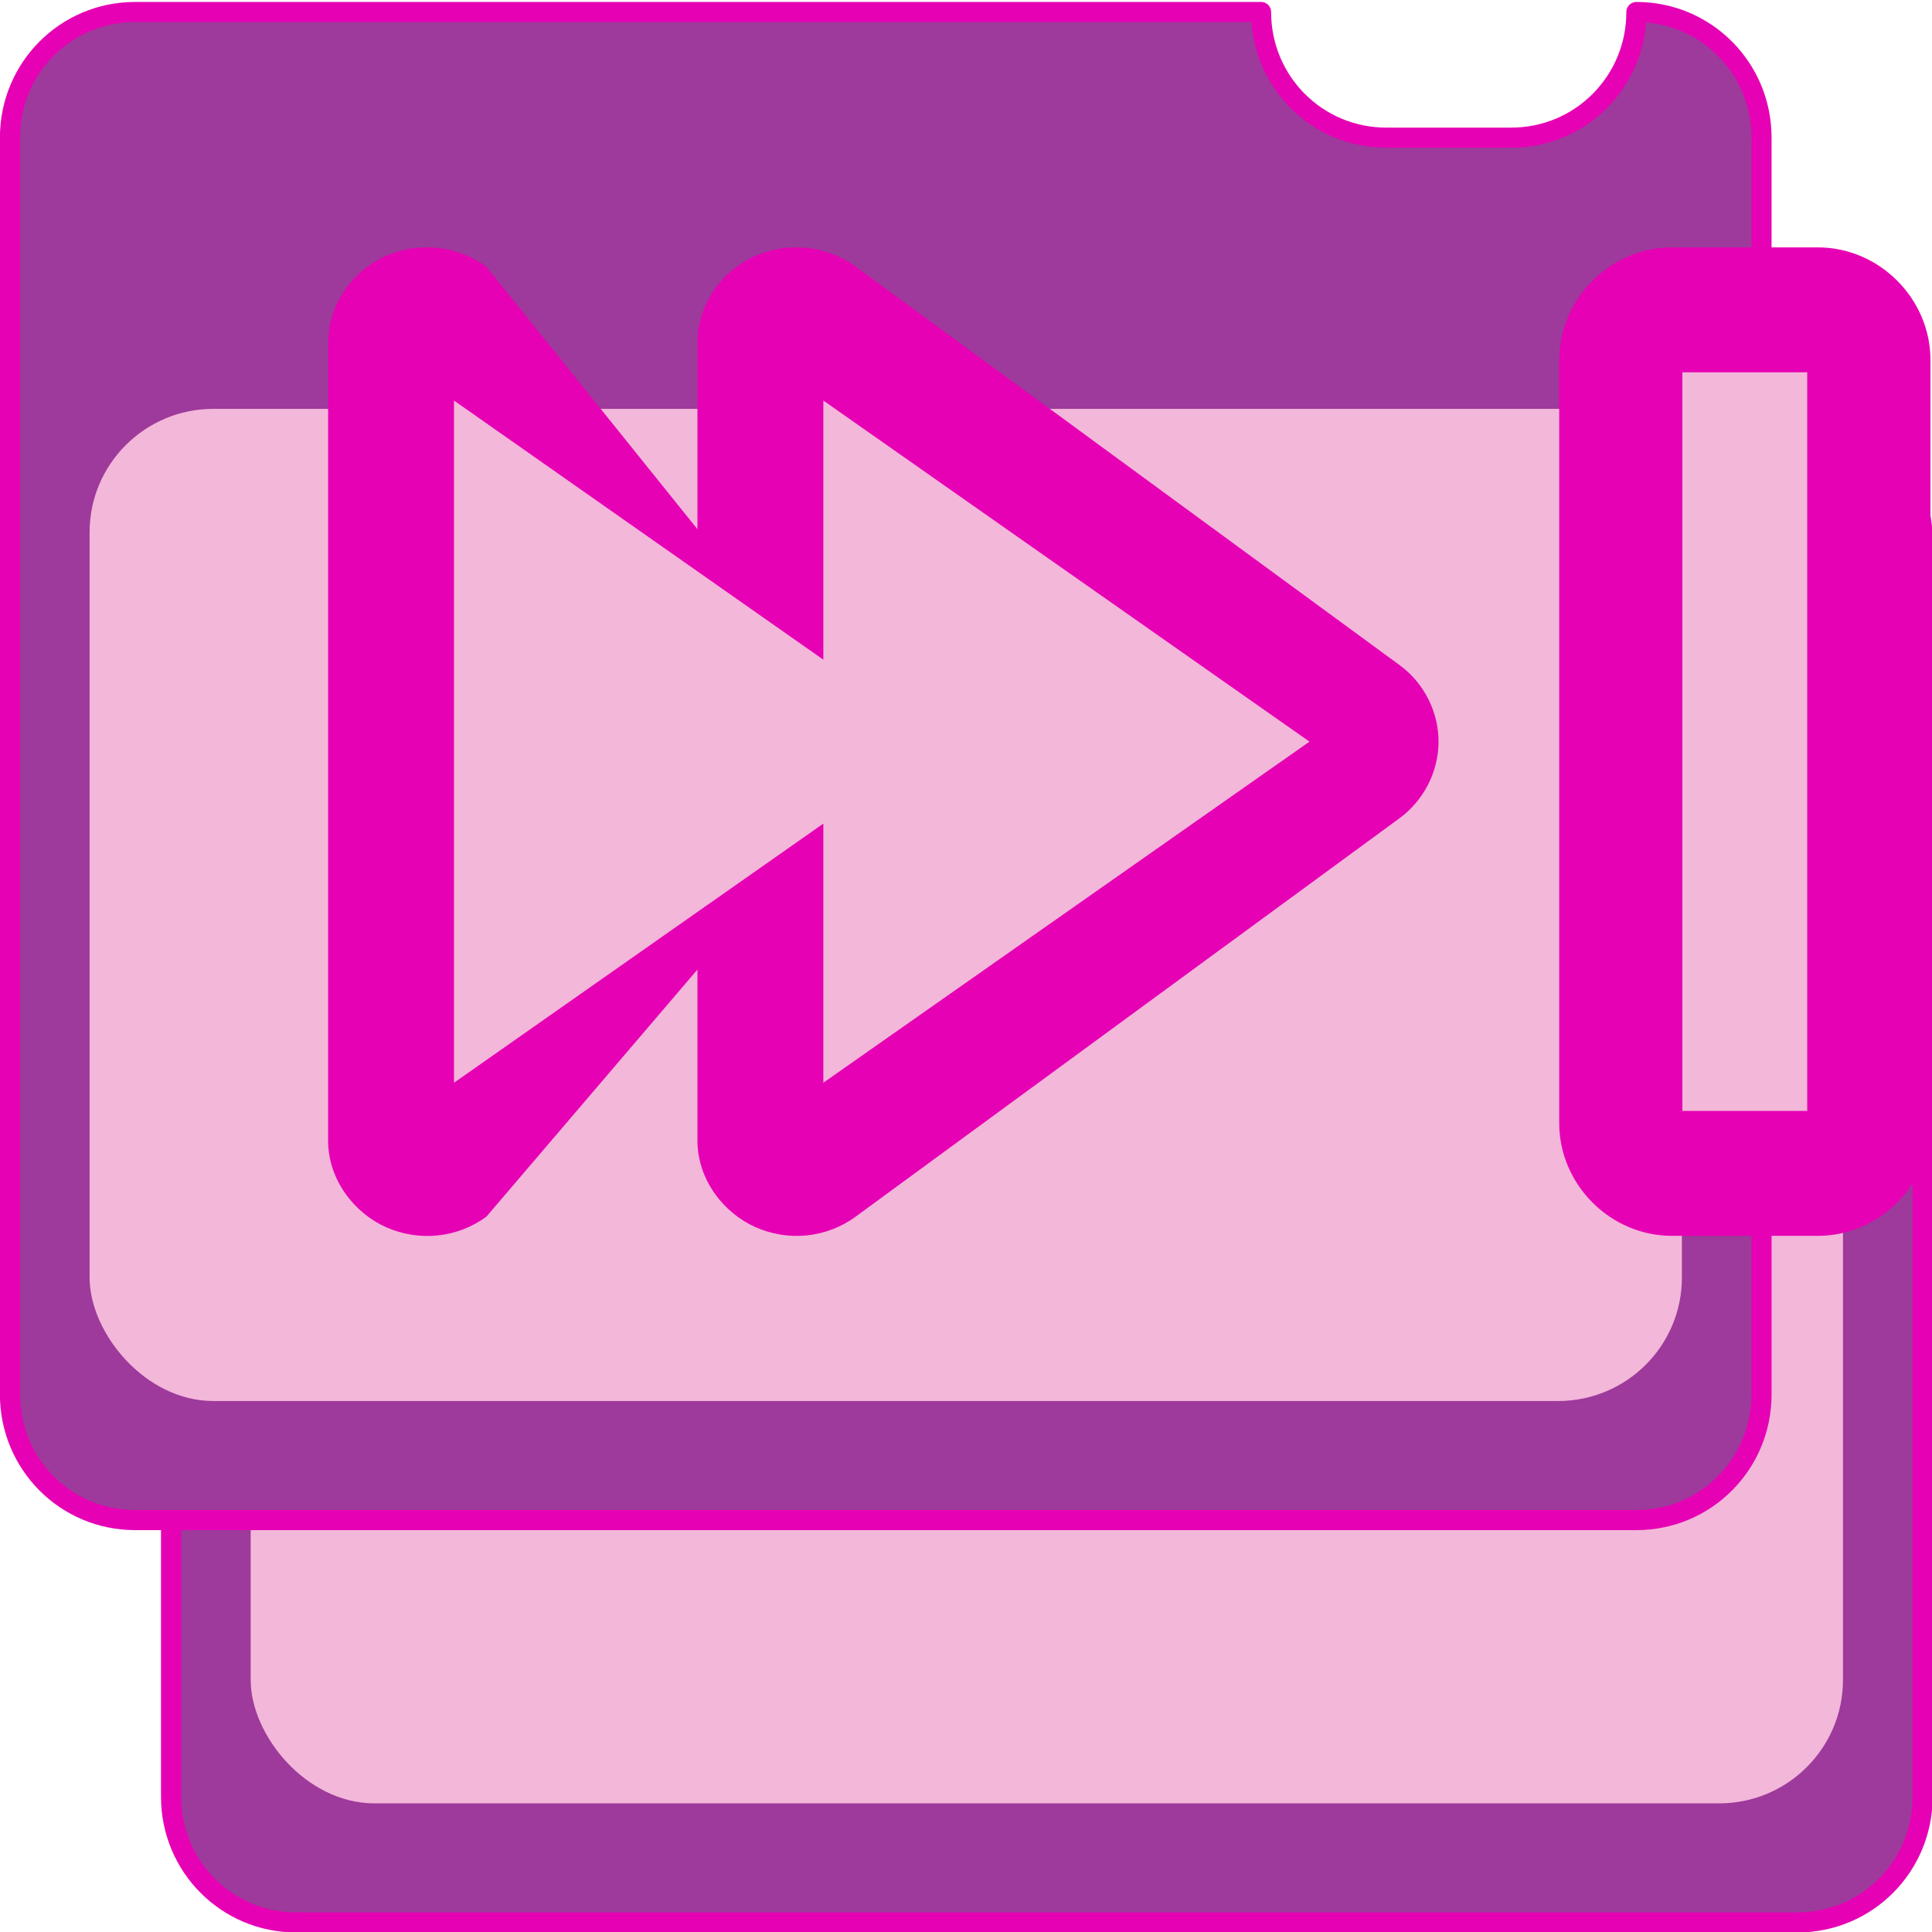 <?xml version="1.0" encoding="UTF-8" standalone="no"?>
<svg
   xmlns:dc="http://purl.org/dc/elements/1.1/"
   xmlns:cc="http://creativecommons.org/ns#"
   xmlns:rdf="http://www.w3.org/1999/02/22-rdf-syntax-ns#"
   xmlns:svg="http://www.w3.org/2000/svg"
   xmlns="http://www.w3.org/2000/svg"
   xmlns:xlink="http://www.w3.org/1999/xlink"
   xmlns:sodipodi="http://sodipodi.sourceforge.net/DTD/sodipodi-0.dtd"
   xmlns:inkscape="http://www.inkscape.org/namespaces/inkscape"
   enable-background="new 0 0 128 128"
   height="24"
   viewBox="0 0 24 24"
   width="24"
   id="svg2"
   version="1.1"
   inkscape:version="0.91 r13725"
   sodipodi:docname="lc_lastslide.svg"
   inkscape:export-filename="/home/tamara/Desktop/IKON/5_258 (tamara)/sc (222)/Tanggal 7-03/lc_lastslide.png"
   inkscape:export-xdpi="90"
   inkscape:export-ydpi="90">
  <defs
     id="defs215" />
  <sodipodi:namedview
     pagecolor="#ffffff"
     bordercolor="#666666"
     borderopacity="1"
     objecttolerance="10"
     gridtolerance="10"
     guidetolerance="10"
     inkscape:pageopacity="0"
     inkscape:pageshadow="2"
     inkscape:window-width="1366"
     inkscape:window-height="718"
     id="namedview213"
     showgrid="true"
     inkscape:zoom="14.75"
     inkscape:cx="4.8841102"
     inkscape:cy="8"
     inkscape:window-x="0"
     inkscape:window-y="0"
     inkscape:window-maximized="1"
     inkscape:current-layer="svg2">
    <inkscape:grid
       type="xygrid"
       id="grid4357" />
  </sodipodi:namedview>
  <linearGradient
     id="a">
    <stop
       offset="0"
       stop-color="#fff"
       id="stop5" />
    <stop
       offset="1"
       stop-color="#fff"
       stop-opacity="0"
       id="stop7" />
  </linearGradient>
  <linearGradient
     id="b"
     gradientUnits="userSpaceOnUse"
     x1="28"
     x2="28"
     xlink:href="#a"
     y1="57.5"
     y2="0" />
  <linearGradient
     id="c"
     xlink:href="#a" />
  <filter
     id="d"
     height="1.295"
     width="1.106"
     x="-0.053"
     y="-0.147">
    <feGaussianBlur
       stdDeviation="1.413"
       id="feGaussianBlur12" />
  </filter>
  <filter
     id="e">
    <feGaussianBlur
       stdDeviation="1.9"
       id="feGaussianBlur15" />
  </filter>
  <filter
     id="f">
    <feGaussianBlur
       stdDeviation="1.126"
       id="feGaussianBlur18" />
  </filter>
  <linearGradient
     id="g"
     gradientUnits="userSpaceOnUse"
     x1="56"
     x2="56"
     xlink:href="#b"
     y1="32"
     y2="88.118" />
  <linearGradient
     id="h"
     gradientUnits="userSpaceOnUse"
     x1="52"
     x2="52"
     y1="64"
     y2="68">
    <stop
       offset="0"
       id="stop22" />
    <stop
       offset="1"
       stop-opacity="0"
       id="stop24" />
  </linearGradient>
  <radialGradient
     id="i"
     cx="48"
     cy="112"
     gradientTransform="matrix(1.294,-0.006,0.005,1.061,3.986,-10.444)"
     gradientUnits="userSpaceOnUse"
     r="32">
    <stop
       offset="0"
       stop-color="#ffea00"
       id="stop27" />
    <stop
       offset="1"
       stop-color="#ffa000"
       id="stop29" />
  </radialGradient>
  <radialGradient
     id="j"
     cx="100.889"
     cy="155.997"
     gradientTransform="matrix(6.211,0,0,5.504,-486.031,-654.019)"
     gradientUnits="userSpaceOnUse"
     r="40">
    <stop
       offset="0"
       stop-color="#fff"
       id="stop32" />
    <stop
       offset=".114"
       stop-color="#bdbebf"
       id="stop34" />
    <stop
       offset=".203"
       stop-color="#ececec"
       id="stop36" />
    <stop
       offset=".236"
       stop-color="#fafafa"
       id="stop38" />
    <stop
       offset=".388"
       stop-color="#fff"
       id="stop40" />
    <stop
       offset=".531"
       stop-color="#fafafa"
       id="stop42" />
    <stop
       offset=".845"
       stop-color="#ebecec"
       id="stop44" />
    <stop
       offset="1"
       stop-color="#e1e2e3"
       id="stop46" />
  </radialGradient>
  <clipPath
     id="k">
    <path
       d="m 14.531,56.085 c -1.22,0 -2.188,0.968 -2.188,2.188 l 0,17.062 C 21.984,77.732 36.509,79 48,79 59.491,79 70.36,77.647 80,75.25 L 80,58.188 C 80,56.968 79.032,56 77.812,56 Z"
       id="path49"
       inkscape:connector-curvature="0"
       style="filter:url(#d)" />
  </clipPath>
  <filter
     id="l">
    <feGaussianBlur
       stdDeviation="1.06"
       id="feGaussianBlur52" />
  </filter>
  <linearGradient
     id="m"
     gradientTransform="matrix(-0.074,0,0,0.067,12.399,1.692)"
     gradientUnits="userSpaceOnUse"
     x1="71.626"
     x2="46.226"
     y1="123.739"
     y2="28.943">
    <stop
       offset="0"
       stop-color="#003c13"
       id="stop55" />
    <stop
       offset="1"
       stop-color="#43943c"
       id="stop57" />
  </linearGradient>
  <radialGradient
     id="n"
     cx="71.775"
     cy="16.087"
     gradientTransform="matrix(0.965,0.262,-0.92,3.39,33.309,-57.693)"
     gradientUnits="userSpaceOnUse"
     r="3.156"
     xlink:href="#a" />
  <filter
     id="o"
     height="1.158"
     width="1.245"
     x="-0.122"
     y="-0.079">
    <feGaussianBlur
       stdDeviation=".322"
       id="feGaussianBlur61" />
  </filter>
  <radialGradient
     id="p"
     cx="71.775"
     cy="16.087"
     gradientTransform="matrix(0.965,0.262,-0.92,3.39,17.309,-57.693)"
     gradientUnits="userSpaceOnUse"
     r="3.156"
     xlink:href="#q" />
  <linearGradient
     id="q">
    <stop
       offset="0"
       stop-color="#f0ff80"
       id="stop65" />
    <stop
       offset="1"
       stop-color="#f0ff80"
       stop-opacity="0"
       id="stop67" />
  </linearGradient>
  <linearGradient
     id="r"
     gradientTransform="matrix(-0.066,0,0,0.058,12.03,2.313)"
     gradientUnits="userSpaceOnUse"
     x1="43.799"
     x2="58.606"
     y1="32.052"
     y2="96.363">
    <stop
       offset="0"
       stop-color="#37a42c"
       id="stop70" />
    <stop
       offset="1"
       stop-color="#bff500"
       id="stop72" />
  </linearGradient>
  <radialGradient
     id="s"
     cx="11.578"
     cy="64.531"
     gradientTransform="matrix(6.508,0,0,1.511,-63.772,-32.97)"
     gradientUnits="userSpaceOnUse"
     r="3.578"
     xlink:href="#a" />
  <filter
     id="t"
     height="1.598"
     width="1.904"
     x="-0.452"
     y="-0.299">
    <feGaussianBlur
       stdDeviation="1.348"
       id="feGaussianBlur76" />
  </filter>
  <radialGradient
     id="u"
     cx="72.223"
     cy="81.225"
     fx="75.651"
     fy="93.974"
     gradientTransform="matrix(-0.095,0,0,0.08,6.783,0.501)"
     gradientUnits="userSpaceOnUse"
     r="50"
     xlink:href="#v" />
  <linearGradient
     id="v">
    <stop
       offset="0"
       stop-color="#cbff10"
       id="stop80" />
    <stop
       offset="1"
       stop-color="#004d00"
       id="stop82" />
  </linearGradient>
  <linearGradient
     id="w"
     gradientTransform="matrix(-0.527,0,0,0.461,94.133,18.504)"
     gradientUnits="userSpaceOnUse"
     x1="91.785"
     x2="91.993"
     xlink:href="#x"
     y1="112.5"
     y2="44.287" />
  <linearGradient
     id="x">
    <stop
       offset="0"
       stop-color="#e5ff00"
       id="stop86" />
    <stop
       offset="1"
       stop-color="#e5ff00"
       stop-opacity="0"
       id="stop88" />
  </linearGradient>
  <filter
     id="y">
    <feGaussianBlur
       stdDeviation=".495"
       id="feGaussianBlur91" />
  </filter>
  <linearGradient
     id="z"
     gradientTransform="matrix(-0.066,0,0,0.058,11.767,2.313)"
     gradientUnits="userSpaceOnUse"
     x1="63.159"
     x2="63.159"
     y1="21.171"
     y2="80.121">
    <stop
       offset="0"
       stop-color="#edffbf"
       id="stop94" />
    <stop
       offset="1"
       stop-color="#edffbf"
       stop-opacity="0"
       id="stop96" />
  </linearGradient>
  <linearGradient
     id="A"
     gradientTransform="matrix(-0.066,0,0,0.058,11.767,2.313)"
     gradientUnits="userSpaceOnUse"
     x1="73.739"
     x2="35.568"
     xlink:href="#a"
     y1="69.923"
     y2="48.212" />
  <linearGradient
     id="B"
     gradientTransform="matrix(-0.066,0,0,0.058,11.767,2.313)"
     gradientUnits="userSpaceOnUse"
     x1="63.159"
     x2="63.159"
     xlink:href="#a"
     y1="21.171"
     y2="80.121" />
  <linearGradient
     id="C"
     gradientTransform="matrix(1.053,0,0,0.922,11.76,4.992)"
     gradientUnits="userSpaceOnUse"
     x1="73.739"
     x2="35.568"
     xlink:href="#a"
     y1="69.923"
     y2="48.212" />
  <linearGradient
     id="D"
     gradientTransform="matrix(1.053,0,0,0.922,11.76,4.992)"
     gradientUnits="userSpaceOnUse"
     x1="63.159"
     x2="63.159"
     xlink:href="#a"
     y1="21.171"
     y2="80.121" />
  <radialGradient
     id="E"
     cx="122.177"
     cy="53.333"
     gradientTransform="matrix(2.717,0.358,-0.684,1.255,-280.996,-102.726)"
     gradientUnits="userSpaceOnUse"
     r="2"
     xlink:href="#v" />
  <linearGradient
     id="F"
     gradientTransform="matrix(0.254,0,0,0.125,-16.427,-0.489)"
     gradientUnits="userSpaceOnUse"
     x1="122.121"
     x2="122.121"
     xlink:href="#q"
     y1="24"
     y2="60.049" />
  <linearGradient
     id="G"
     gradientTransform="matrix(0.254,0,0,0.125,-16.427,-0.489)"
     gradientUnits="userSpaceOnUse"
     x1="132"
     x2="116"
     xlink:href="#a"
     y1="52"
     y2="28" />
  <linearGradient
     id="H"
     gradientUnits="userSpaceOnUse"
     x1="121.851"
     x2="120"
     xlink:href="#x"
     y1="64"
     y2="44" />
  <filter
     id="I"
     height="1.029"
     width="1.331"
     x="-0.166"
     y="-0.014">
    <feGaussianBlur
       stdDeviation=".29"
       id="feGaussianBlur107" />
  </filter>
  <filter
     id="J">
    <feGaussianBlur
       stdDeviation=".116"
       id="feGaussianBlur110" />
  </filter>
  <linearGradient
     id="K"
     gradientUnits="userSpaceOnUse"
     x1="116"
     x2="124"
     xlink:href="#a"
     y1="29.274"
     y2="74.399" />
  <radialGradient
     id="L"
     cx="114"
     cy="26"
     gradientTransform="matrix(0.707,-0.707,2.671,2.671,-40.055,33.166)"
     gradientUnits="userSpaceOnUse"
     r="2.5"
     xlink:href="#a" />
  <filter
     id="M"
     height="1.499"
     width="1.499"
     x="-0.25"
     y="-0.25">
    <feGaussianBlur
       stdDeviation=".416"
       id="feGaussianBlur115" />
  </filter>
  <radialGradient
     id="N"
     cx="114"
     cy="26"
     gradientTransform="matrix(0.707,-0.707,2.671,2.671,-36.055,37.166)"
     gradientUnits="userSpaceOnUse"
     r="2.5"
     xlink:href="#a" />
  <radialGradient
     id="O"
     cx="114"
     cy="26"
     gradientTransform="matrix(0.707,-0.707,2.671,2.671,-36.055,37.166)"
     gradientUnits="userSpaceOnUse"
     r="2.5"
     xlink:href="#x" />
  <g
     id="g5141">
    <g
       id="g5114"
       transform="matrix(0.989,0,0,0.986,1.136,2.189)">
      <g
         id="g5116">
        <path
           inkscape:connector-curvature="0"
           style="opacity:1;fill:#9d3a9b;fill-opacity:1;fill-rule:nonzero;stroke:#e602b4;stroke-width:0.253;stroke-linecap:round;stroke-linejoin:round;stroke-miterlimit:4;stroke-dasharray:none;stroke-dashoffset:0;stroke-opacity:1"
           d="M 2.571,3 C 1.701,3 1,3.706 1,4.583 L 1,20.417 C 1,21.294 1.701,22 2.571,22 L 21.429,22 C 22.299,22 23,21.294 23,20.417 L 23,4.583 C 23,3.706 22.299,3 21.429,3 c 0,0.877 -0.701,1.583 -1.571,1.583 l -1.571,0 C 17.415,4.583 16.714,3.877 16.714,3 L 2.571,3 Z"
           id="path5118" />
        <rect
           style="opacity:1;fill:#f3b7d9;fill-opacity:1;fill-rule:nonzero;stroke:none;stroke-width:0.25;stroke-linecap:round;stroke-linejoin:round;stroke-miterlimit:4;stroke-dasharray:none;stroke-dashoffset:0;stroke-opacity:1"
           id="rect5120"
           width="20"
           height="12.5"
           x="2"
           y="8"
           ry="1.555" />
      </g>
    </g>
    <g
       transform="matrix(0.989,0,0,0.986,-0.865,-2.809)"
       id="g4181">
      <g
         id="g4166">
        <path
           id="rect4200-3"
           d="M 2.571,3 C 1.701,3 1,3.706 1,4.583 L 1,20.417 C 1,21.294 1.701,22 2.571,22 L 21.429,22 C 22.299,22 23,21.294 23,20.417 L 23,4.583 C 23,3.706 22.299,3 21.429,3 c 0,0.877 -0.701,1.583 -1.571,1.583 l -1.571,0 C 17.415,4.583 16.714,3.877 16.714,3 L 2.571,3 Z"
           style="opacity:1;fill:#9d3a9b;fill-opacity:1;fill-rule:nonzero;stroke:#e602b4;stroke-width:0.253;stroke-linecap:round;stroke-linejoin:round;stroke-miterlimit:4;stroke-dasharray:none;stroke-dashoffset:0;stroke-opacity:1"
           inkscape:connector-curvature="0" />
        <rect
           ry="1.555"
           y="8"
           x="2"
           height="12.5"
           width="20"
           id="rect4230-6"
           style="opacity:1;fill:#f3b7d9;fill-opacity:1;fill-rule:nonzero;stroke:none;stroke-width:0.25;stroke-linecap:round;stroke-linejoin:round;stroke-miterlimit:4;stroke-dasharray:none;stroke-dashoffset:0;stroke-opacity:1" />
      </g>
    </g>
    <path
       d="m 87.875,12 c -0.866,0.027 -1.699,0.334 -2.375,0.875 l -60,48 C 24.55,61.634 24,62.784 24,64 c 0,1.216 0.55,2.366 1.5,3.125 l 60,48 c 1.201,0.961 2.832,1.135 4.219,0.469 C 91.105,114.927 92.001,113.538 92,112 l 0,-23.688 0,-10.25 -1.5,-1.188 C 89.299,75.914 87.668,75.74 86.281,76.406 84.895,77.073 83.999,78.462 84,80 L 84,103.688 34.406,64 84,24.312 84,48 c -6.42e-4,1.538 0.895,2.927 2.281,3.594 1.386,0.666 3.018,0.492 4.219,-0.469 L 92,49.938 92,39.688 92,16 C 92,14.917 91.559,13.879 90.781,13.125 90.004,12.371 88.957,11.966 87.875,12 Z"
       style="opacity:0.905;fill:none;stroke:#638000;stroke-width:0.966;stroke-linejoin:round;filter:url(#l)"
       transform="matrix(-0.101,0,0,0.097,19.086,2.98)"
       id="path153"
       inkscape:connector-curvature="0" />
    <path
       inkscape:connector-curvature="0"
       style="fill:#e602b4;fill-rule:evenodd"
       id="path157"
       d="M 5.343,3.073 C 5.039,3.064 4.729,3.16 4.476,3.384 4.227,3.606 4.076,3.919 4.076,4.264 l 0,2.442 0,0.551 0,0.509 0,2.902 0,0.598 0,0.455 0,2.448 c -2.294e-4,0.49 0.33,0.904 0.723,1.077 0.403,0.178 0.876,0.137 1.243,-0.132 l 2.622,-3.07 0,2.124 c -2.294e-4,0.49 0.33,0.904 0.723,1.077 0.403,0.178 0.876,0.137 1.243,-0.132 l 6.756,-4.949 c 0.298,-0.219 0.484,-0.575 0.484,-0.951 0,-0.376 -0.185,-0.733 -0.484,-0.951 L 10.629,3.312 C 10.43,3.166 10.18,3.08 9.93,3.073 9.627,3.064 9.317,3.16 9.064,3.384 8.815,3.606 8.664,3.919 8.664,4.264 l 0,2.31 L 6.041,3.312 C 5.843,3.166 5.592,3.08 5.343,3.073 Z m 15.424,0 c -0.762,0 -1.398,0.637 -1.398,1.4 l 0,9.479 c 0,0.763 0.636,1.4 1.398,1.4 l 1.816,0 c 0.762,0 1.398,-0.637 1.398,-1.4 l 0,-9.479 c 0,-0.763 -0.636,-1.4 -1.398,-1.4 z m -12.437,4.901 0.335,0.245 0,1.987 -0.335,0.245 z m 4.588,0 1.691,1.239 -1.691,1.239 0,-0.431 c 0.214,-0.218 0.364,-0.496 0.364,-0.808 2e-6,-0.312 -0.15,-0.59 -0.364,-0.808 z" />
    <path
       inkscape:connector-curvature="0"
       style="fill:#f3b7d9;fill-rule:evenodd"
       id="path163"
       d="m 5.64,4.976 0,8.474 4.588,-3.219 0,3.219 6.039,-4.237 -6.039,-4.237 0,3.219 z" />
    <path
       d="m 20.899,4.625 1.551,0 0,9.175 -1.551,0 z"
       id="path189"
       style="fill:#f3b7d9"
       inkscape:connector-curvature="0" />
  </g>
</svg>
